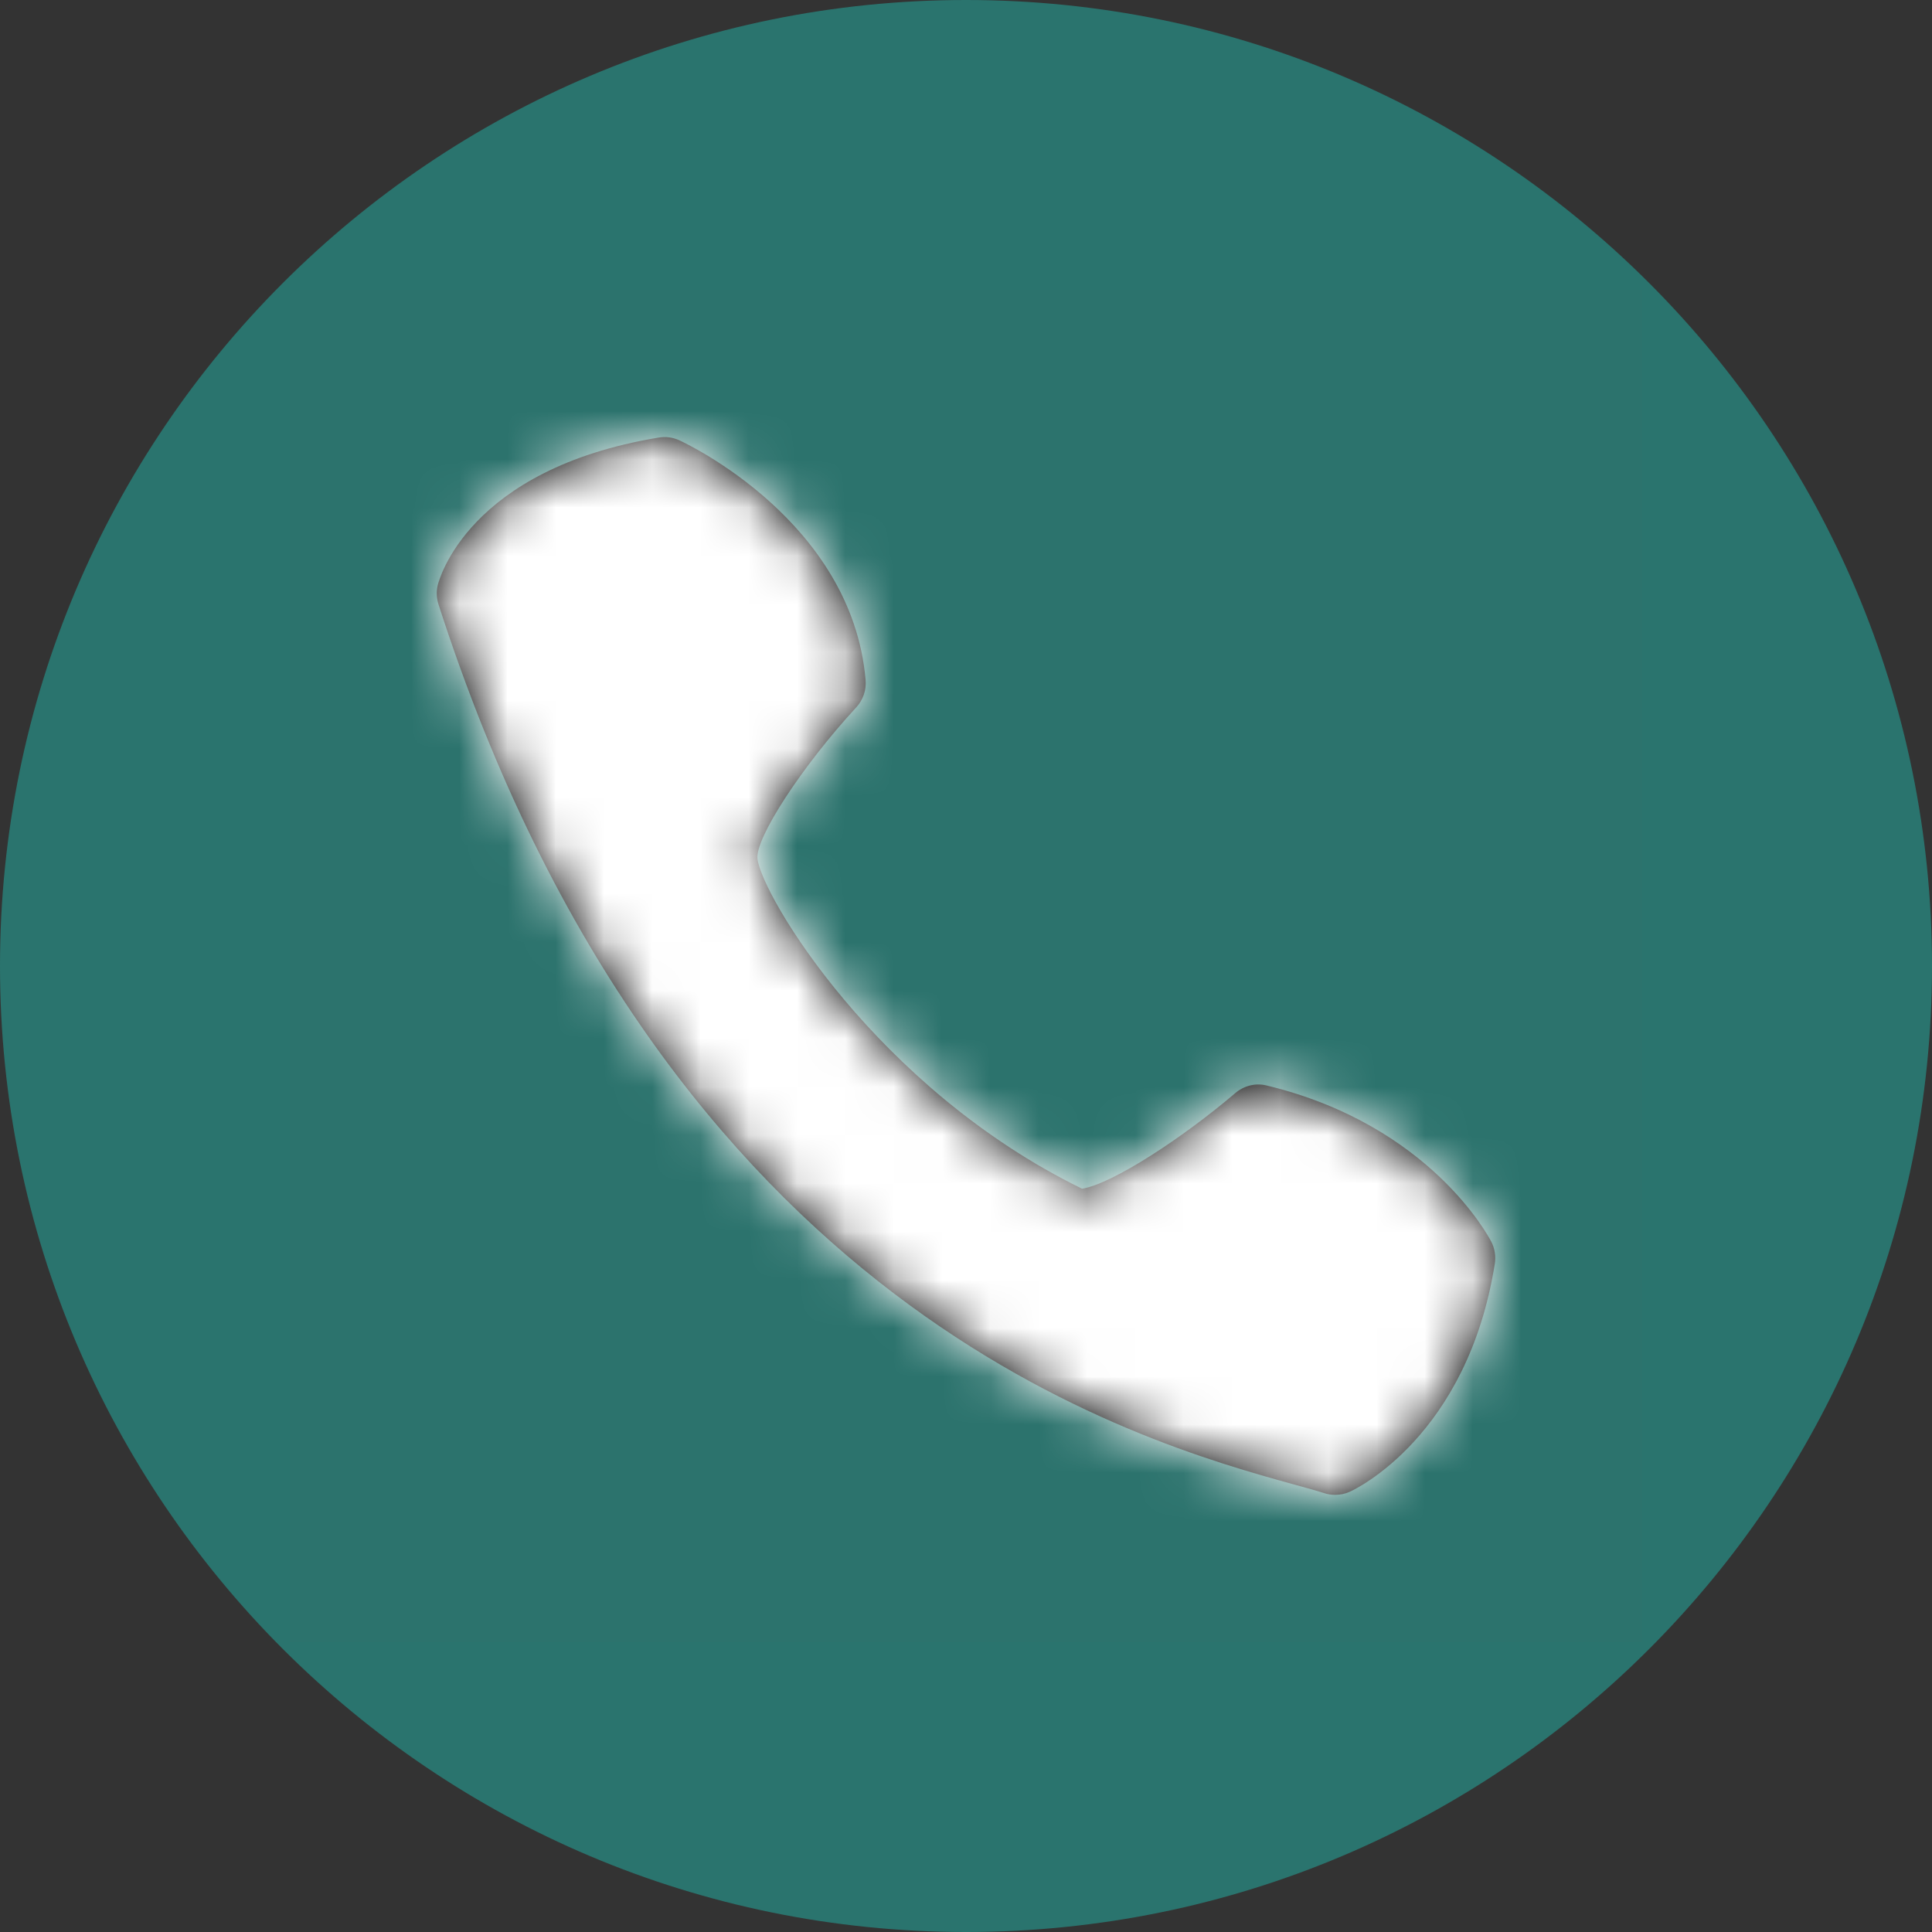 <svg width="40" height="40" viewBox="0 0 40 40" fill="none" xmlns="http://www.w3.org/2000/svg">
<rect x="0" y="0" width="40" height="40" fill="#333333" stroke="none"/>
<path fill-rule="evenodd" clip-rule="evenodd" d="M20 40C31.046 40 40 31.046 40 20C40 8.954 31.046 0 20 0C8.954 0 0 8.954 0 20C0 31.046 8.954 40 20 40Z" fill="#2A746E"/>
<rect x="6" y="6" width="28" height="28" fill="#FF0000" fill-opacity="0.01"/>
<path d="M17.921 14.075C17.636 10.794 14.213 9.184 14.069 9.118C13.933 9.054 13.78 9.034 13.634 9.06C9.683 9.715 9.088 12.015 9.064 12.111C9.031 12.245 9.037 12.384 9.079 12.514C13.792 27.137 23.587 29.847 26.807 30.739C27.055 30.807 27.259 30.863 27.414 30.913C27.489 30.939 27.567 30.949 27.644 30.949C27.75 30.949 27.856 30.927 27.953 30.882C28.052 30.837 30.379 29.741 30.948 26.166C30.973 26.011 30.948 25.849 30.876 25.709C30.825 25.61 29.608 23.294 26.233 22.476C25.997 22.415 25.755 22.477 25.573 22.633C24.508 23.542 23.037 24.511 22.403 24.611C18.148 22.531 15.772 18.54 15.683 17.782C15.63 17.357 16.606 15.862 17.727 14.646C17.869 14.493 17.941 14.284 17.921 14.075Z" fill="black"/>
<mask id="mask0_149_3923" style="mask-type:luminance" maskUnits="userSpaceOnUse" x="9" y="9" width="22" height="22">
<path d="M17.921 14.075C17.636 10.794 14.213 9.184 14.069 9.118C13.933 9.054 13.78 9.034 13.634 9.06C9.683 9.715 9.088 12.015 9.064 12.111C9.031 12.245 9.037 12.384 9.079 12.514C13.792 27.137 23.587 29.847 26.807 30.739C27.055 30.807 27.259 30.863 27.414 30.913C27.489 30.939 27.567 30.949 27.644 30.949C27.75 30.949 27.856 30.927 27.953 30.882C28.052 30.837 30.379 29.741 30.948 26.166C30.973 26.011 30.948 25.849 30.876 25.709C30.825 25.61 29.608 23.294 26.233 22.476C25.997 22.415 25.755 22.477 25.573 22.633C24.508 23.542 23.037 24.511 22.403 24.611C18.148 22.531 15.772 18.54 15.683 17.782C15.63 17.357 16.606 15.862 17.727 14.646C17.869 14.493 17.941 14.284 17.921 14.075Z" fill="white"/>
</mask>
<g mask="url(#mask0_149_3923)">
<rect x="6" y="6" width="28" height="28" fill="white"/>
</g>
</svg>
